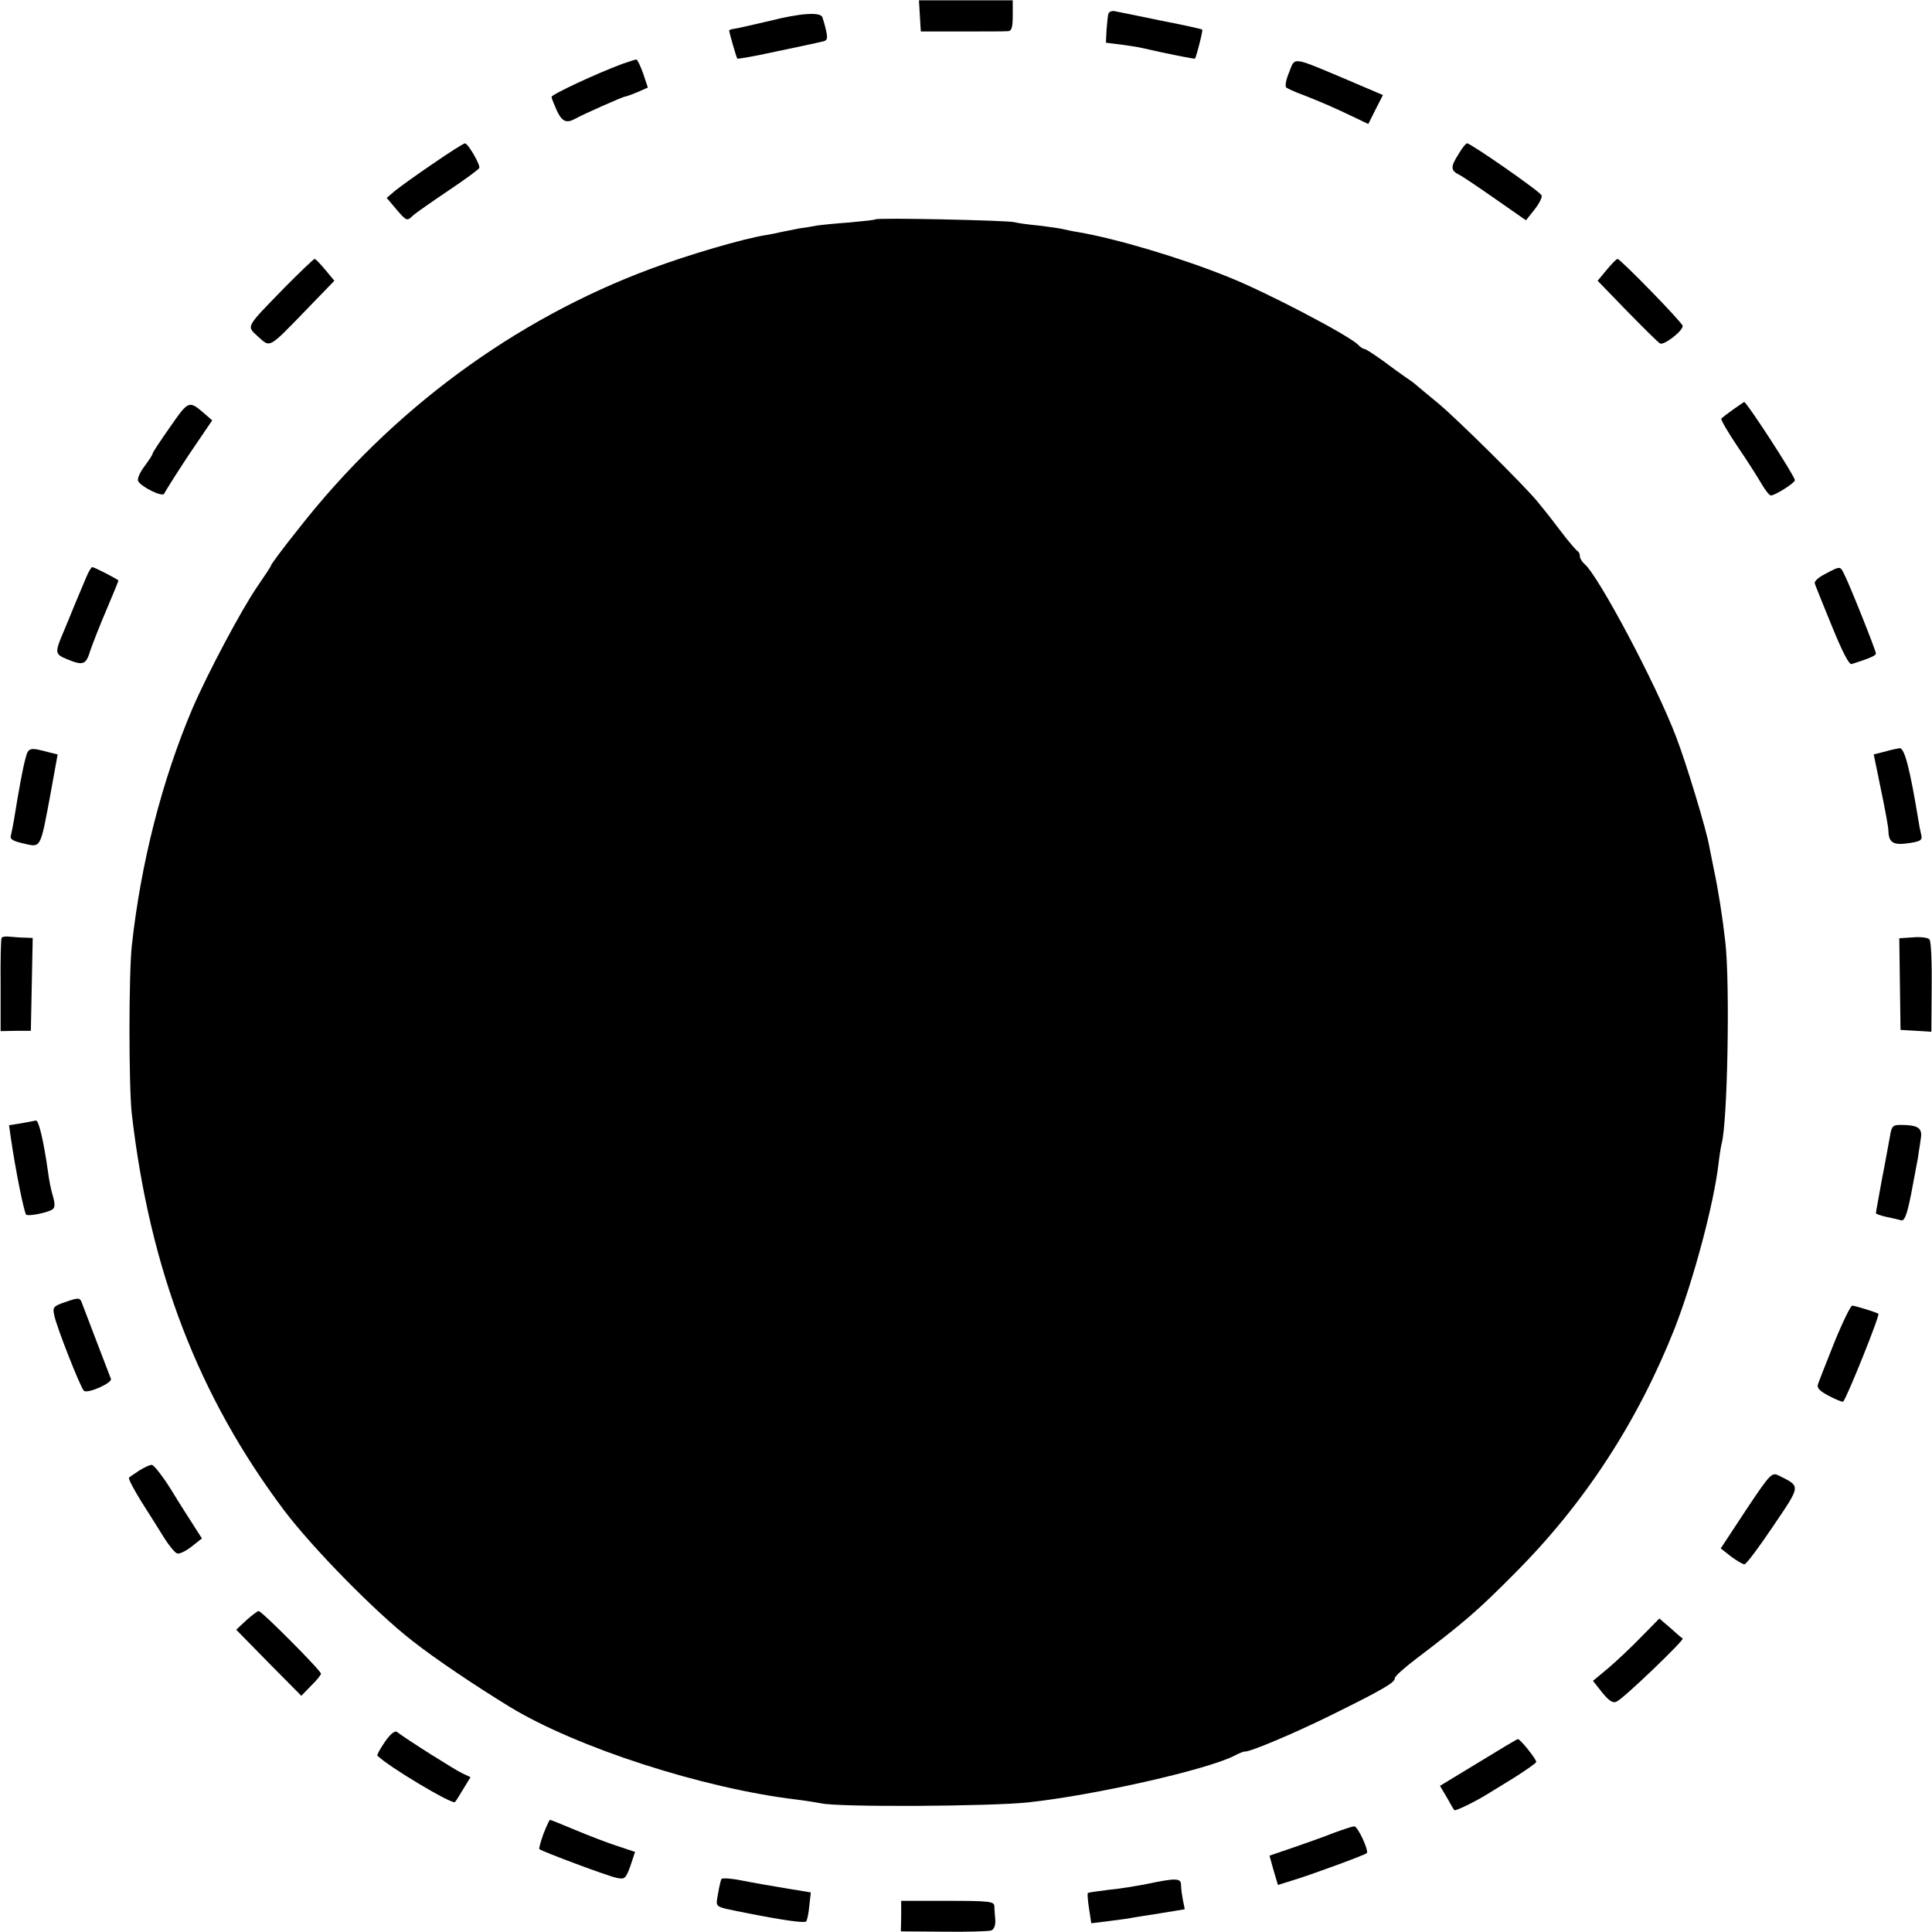 <?xml version="1.0" standalone="no"?>
<!DOCTYPE svg PUBLIC "-//W3C//DTD SVG 20010904//EN"
 "http://www.w3.org/TR/2001/REC-SVG-20010904/DTD/svg10.dtd">
<svg version="1.0" xmlns="http://www.w3.org/2000/svg"
 width="620pt" height="620pt" viewBox="0 0 620 620"
 preserveAspectRatio="xMidYMid meet">
<g transform="translate(0,620) scale(0.1,-0.1)"
fill="#000000" stroke="none">
<path d="M2952 6149 l3 -50 133 0 c72 0 139 0 147 1 11 0 15 12 15 49 l0 50
-151 0 -150 0 3 -50z"/>
<path d="M3557 6156 c-2 -6 -4 -29 -6 -52 l-2 -41 48 -6 c26 -4 57 -8 68 -11
78 -18 168 -36 170 -34 5 9 26 90 23 93 -2 2 -61 15 -133 29 -71 15 -138 28
-147 30 -9 2 -18 -1 -21 -8z"/>
<path d="M2470 6133 c-52 -12 -103 -24 -112 -25 -10 -1 -18 -4 -18 -6 0 -6 23
-86 26 -90 1 -2 58 8 126 23 67 14 133 28 144 31 19 3 21 8 15 36 -4 18 -10
38 -12 43 -7 17 -70 13 -169 -12z"/>
<path d="M1997 5995 c-83 -31 -227 -98 -227 -106 0 -4 8 -24 17 -44 17 -36 31
-42 61 -25 23 13 151 70 158 70 2 0 20 6 39 14 l34 15 -15 45 c-9 25 -19 46
-22 45 -4 0 -24 -7 -45 -14z"/>
<path d="M4137 5968 c-10 -23 -14 -45 -9 -49 4 -3 27 -14 52 -23 59 -23 105
-43 163 -71 l48 -23 23 46 24 47 -122 52 c-171 72 -160 71 -179 21z"/>
<path d="M1390 5675 c-52 -35 -107 -75 -122 -87 l-27 -23 32 -38 c32 -37 33
-37 52 -19 11 10 63 46 115 81 52 35 96 67 98 72 4 10 -36 79 -46 79 -4 0 -50
-29 -102 -65z"/>
<path d="M4681 5706 c-27 -42 -26 -53 2 -67 12 -6 65 -42 118 -79 l96 -67 27
34 c15 19 26 40 23 46 -4 12 -227 167 -239 167 -4 0 -16 -15 -27 -34z"/>
<path d="M2809 5496 c-2 -2 -40 -6 -84 -10 -44 -3 -91 -8 -105 -10 -14 -3 -38
-7 -55 -9 -16 -3 -41 -8 -55 -11 -14 -3 -36 -8 -50 -10 -76 -12 -252 -64 -370
-108 -439 -163 -834 -454 -1132 -835 -49 -61 -88 -114 -88 -117 0 -3 -20 -33
-44 -68 -51 -74 -160 -279 -209 -393 -97 -229 -165 -494 -194 -760 -10 -92
-10 -451 0 -540 58 -501 214 -906 488 -1271 92 -122 295 -329 414 -421 74 -58
196 -140 310 -210 215 -131 620 -262 921 -298 33 -4 68 -10 79 -12 51 -13 547
-10 665 3 213 23 575 105 662 150 15 8 30 14 33 13 15 -2 165 61 285 121 156
77 197 101 196 114 -1 6 31 34 69 63 155 118 195 152 315 273 225 225 396 488
515 789 61 158 125 398 140 527 3 27 8 56 10 64 19 69 27 510 12 645 -9 81
-23 170 -37 235 -5 25 -12 59 -15 75 -8 49 -73 264 -106 350 -65 171 -250 518
-294 555 -8 7 -15 18 -15 25 0 8 -4 15 -8 17 -4 2 -30 32 -57 68 -27 36 -59
76 -70 89 -44 54 -264 271 -320 317 -33 27 -65 54 -71 59 -6 6 -22 17 -34 25
-12 8 -45 32 -73 53 -28 20 -54 37 -58 37 -4 0 -14 6 -21 14 -32 31 -295 169
-416 217 -153 62 -363 124 -482 144 -19 3 -42 8 -50 10 -8 2 -42 7 -75 11 -33
3 -69 8 -80 11 -25 6 -440 15 -446 9z"/>
<path d="M914 5278 c-128 -132 -124 -123 -85 -159 39 -35 32 -39 155 88 l89
92 -29 35 c-16 19 -31 35 -34 35 -3 1 -46 -41 -96 -91z"/>
<path d="M5156 5334 l-29 -35 94 -97 c52 -53 99 -100 106 -104 11 -8 73 39 73
56 0 10 -201 216 -209 215 -4 0 -19 -16 -35 -35z"/>
<path d="M546 4830 c-31 -44 -56 -82 -56 -85 0 -4 -12 -22 -26 -41 -14 -18
-24 -40 -21 -47 7 -18 79 -54 84 -41 2 5 37 61 78 123 l76 112 -23 20 c-52 45
-52 45 -112 -41z"/>
<path d="M5562 4886 c-18 -13 -35 -26 -38 -29 -3 -3 20 -42 50 -87 31 -45 65
-99 78 -121 12 -21 26 -39 31 -39 13 0 77 40 77 49 0 13 -156 253 -163 251 -1
-1 -17 -11 -35 -24z"/>
<path d="M277 4348 c-8 -18 -24 -58 -37 -88 -12 -30 -28 -68 -35 -85 -30 -70
-29 -74 9 -90 53 -22 62 -19 76 28 8 23 31 82 52 131 21 49 38 91 38 93 0 3
-77 43 -84 43 -3 0 -12 -15 -19 -32z"/>
<path d="M5857 4358 c-22 -11 -36 -24 -33 -31 2 -7 27 -68 55 -137 33 -81 55
-124 63 -121 60 19 78 27 78 34 0 9 -84 220 -102 255 -13 26 -12 26 -61 0z"/>
<path d="M81 3763 c-9 -34 -20 -95 -36 -193 -3 -19 -8 -42 -10 -51 -4 -12 6
-18 41 -26 56 -13 53 -18 86 159 l23 127 -25 6 c-67 18 -69 17 -79 -22z"/>
<path d="M6049 3788 l-36 -9 23 -112 c13 -62 24 -121 24 -132 1 -39 15 -48 64
-41 41 6 46 10 41 29 -3 12 -7 33 -9 47 -27 163 -44 230 -60 229 -6 -1 -27 -5
-47 -11z"/>
<path d="M5 3190 c-2 -3 -4 -72 -3 -153 l0 -146 49 1 48 0 3 149 3 149 -25 1
c-14 0 -35 2 -48 3 -13 2 -25 0 -27 -4z"/>
<path d="M6140 3192 l-45 -3 2 -147 2 -147 50 -3 49 -3 1 143 c1 79 -2 148 -7
153 -4 6 -27 9 -52 7z"/>
<path d="M115 2604 c-5 -1 -27 -5 -48 -9 l-38 -6 6 -42 c15 -103 42 -237 49
-245 6 -6 67 6 83 16 10 6 10 17 3 43 -6 18 -13 54 -16 79 -14 99 -30 167 -39
164z"/>
<path d="M6065 2553 c-4 -21 -15 -84 -26 -139 -10 -56 -19 -104 -19 -107 0 -3
15 -8 33 -12 17 -4 39 -8 47 -11 12 -3 19 15 33 84 9 48 19 101 22 117 2 17 7
44 9 61 6 34 -8 44 -66 44 -24 0 -28 -5 -33 -37z"/>
<path d="M211 2022 c-39 -13 -43 -17 -37 -42 6 -35 84 -232 95 -243 11 -11 92
25 87 38 -2 5 -23 60 -46 120 -23 61 -45 117 -48 126 -6 15 -11 15 -51 1z"/>
<path d="M5887 1893 c-26 -65 -50 -126 -53 -135 -4 -12 5 -22 36 -38 23 -12
43 -20 45 -18 13 15 119 279 113 282 -10 6 -76 26 -84 26 -5 0 -31 -53 -57
-117z"/>
<path d="M447 1481 c-15 -10 -30 -20 -33 -23 -3 -3 16 -39 41 -79 26 -41 59
-93 73 -116 15 -24 33 -45 40 -48 7 -3 28 7 47 22 l33 26 -23 36 c-13 20 -47
73 -75 119 -28 45 -57 82 -63 81 -7 0 -24 -8 -40 -18z"/>
<path d="M5603 1354 l-81 -123 33 -26 c19 -14 38 -25 43 -25 6 0 47 55 92 122
90 133 89 127 20 162 -24 12 -27 10 -107 -110z"/>
<path d="M790 1000 l-32 -30 104 -106 105 -106 31 32 c18 17 32 35 32 39 0 10
-190 201 -200 201 -4 0 -22 -14 -40 -30z"/>
<path d="M5265 945 c-33 -34 -81 -79 -106 -100 l-47 -39 30 -38 c23 -28 35
-35 47 -28 24 12 217 197 211 202 -3 1 -21 17 -40 34 l-35 30 -60 -61z"/>
<path d="M1235 610 c-15 -22 -26 -42 -24 -44 36 -36 241 -158 249 -149 4 4 16
24 28 44 l22 36 -26 12 c-22 10 -179 109 -210 133 -7 5 -21 -6 -39 -32z"/>
<path d="M4743 543 l-122 -74 22 -37 c11 -20 22 -39 24 -41 3 -4 67 27 107 52
11 7 51 31 88 54 37 24 68 45 68 49 0 9 -52 74 -59 73 -3 0 -61 -35 -128 -76z"/>
<path d="M1744 315 c-9 -25 -15 -47 -13 -49 9 -8 221 -87 247 -92 27 -6 30 -3
45 38 l15 45 -57 19 c-31 10 -91 33 -134 51 -43 18 -80 33 -82 33 -2 0 -11
-20 -21 -45z"/>
<path d="M4280 318 c-30 -12 -89 -33 -130 -47 l-76 -26 13 -47 14 -47 48 15
c54 16 231 81 237 87 8 7 -29 87 -40 86 -6 0 -36 -10 -66 -21z"/>
<path d="M2315 170 c-2 -4 -7 -25 -11 -48 -7 -46 -16 -39 91 -61 116 -23 186
-33 192 -27 3 3 8 25 10 49 l5 44 -79 13 c-43 7 -106 18 -141 25 -34 7 -64 9
-67 5z"/>
<path d="M3680 154 c-36 -7 -92 -16 -125 -19 -33 -4 -62 -8 -64 -10 -2 -2 0
-25 4 -51 l7 -46 56 7 c31 4 63 8 72 10 8 2 50 8 93 15 l79 13 -6 30 c-3 16
-6 38 -6 48 0 22 -15 23 -110 3z"/>
<path d="M2892 51 l-1 -49 138 -1 c76 -1 144 1 152 4 9 3 14 17 13 33 -1 15
-3 35 -3 45 -1 15 -15 17 -150 17 l-149 0 0 -49z"/>
</g>
</svg>
